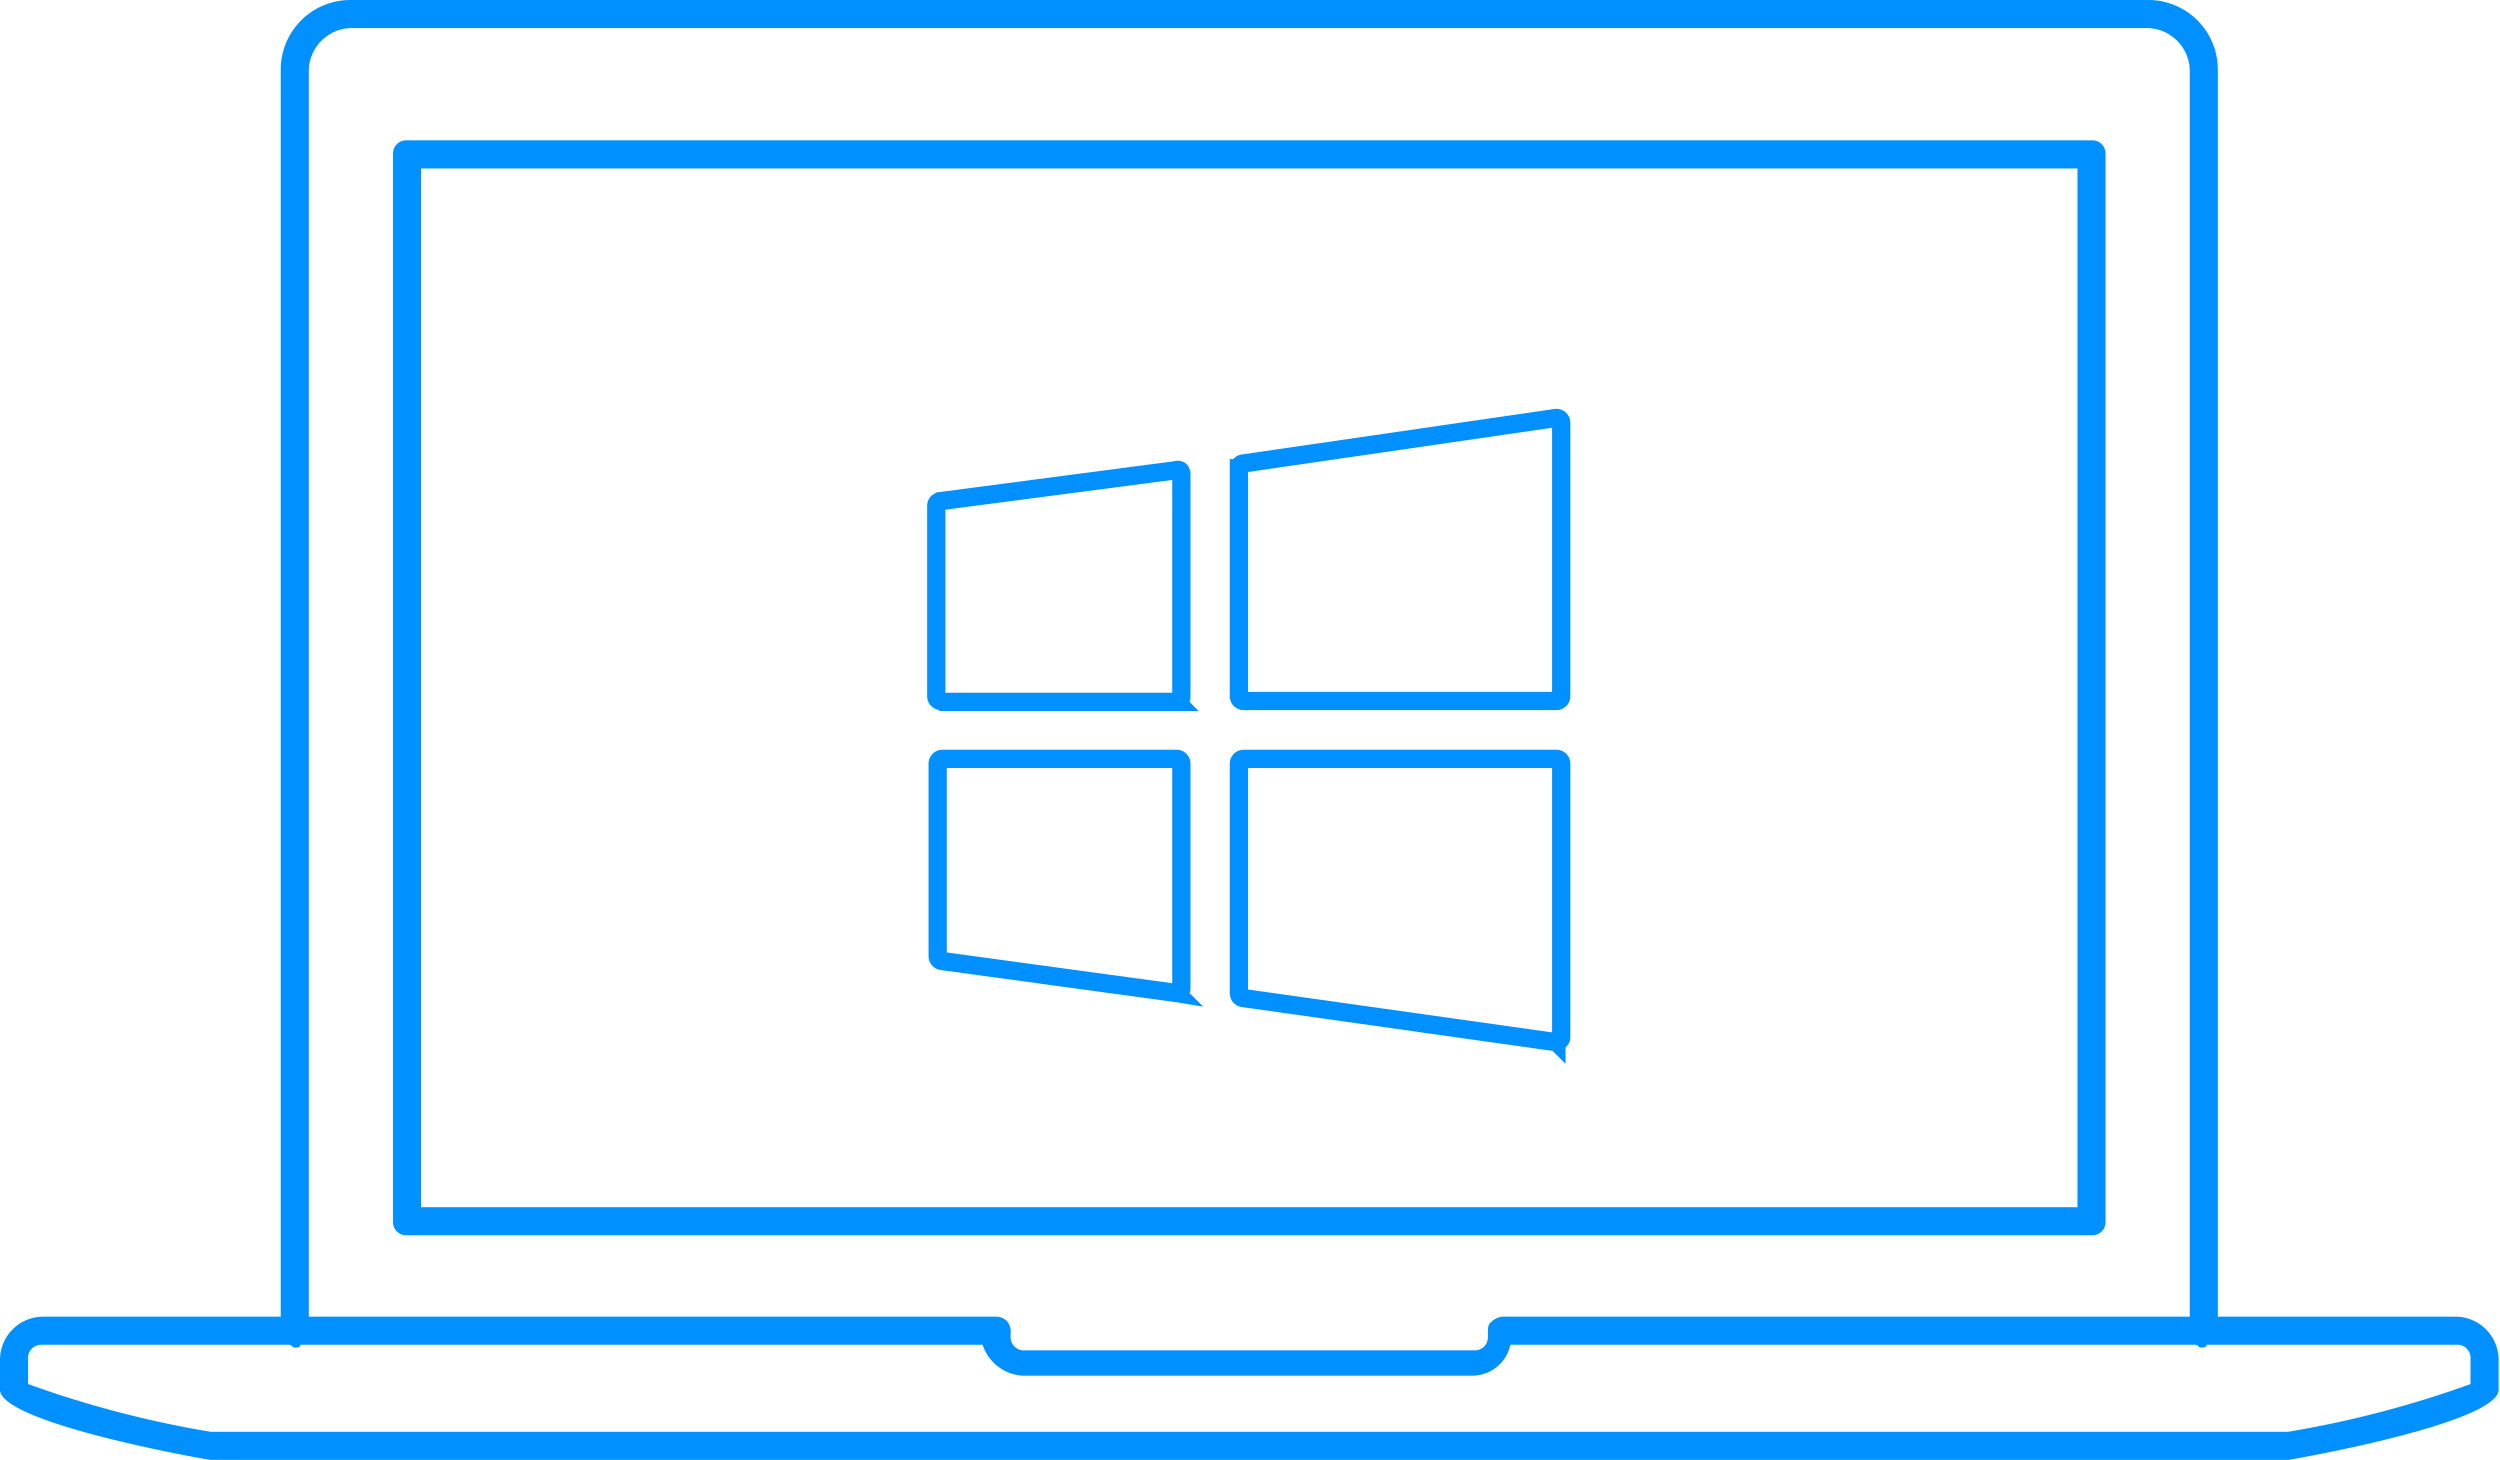 <svg width="137" height="80" viewBox="0 0 137 80" xmlns="http://www.w3.org/2000/svg"><title>8923EF02-EE9B-461D-9C07-55E0840AA097</title><g fill="none" fill-rule="evenodd"><path d="M115.385 66.923V8.462a.723.723 0 0 0-.77-.77H22.308a.723.723 0 0 0-.77.77v58.461a.723.723 0 0 0 .77.77h92.307a.723.723 0 0 0 .77-.77zm-1.539-.77h-90.77V9.232h90.77v56.923z" fill="#0090FF" fill-rule="nonzero"/><path d="M134.615 72.154h-13.077V3.846A3.815 3.815 0 0 0 117.692 0H19.231a3.815 3.815 0 0 0-3.846 3.846v68.308H2.308A2.37 2.37 0 0 0 0 74.462v1.692C0 78 11.385 80 11.538 80h113.847c.153 0 11.538-2 11.538-3.846v-1.692a2.37 2.37 0 0 0-2.308-2.308zM16.923 3.846a2.37 2.37 0 0 1 2.308-2.308h98.461A2.37 2.37 0 0 1 120 3.846v68.308H82.308a1.17 1.17 0 0 0-.616.308c-.154.153-.154.307-.154.615v.154a.723.723 0 0 1-.769.769H56.154a.723.723 0 0 1-.77-.77v-.153a.923.923 0 0 0-.153-.615.8.8 0 0 0-.616-.308H16.923V3.846zm118.462 72a56.754 56.754 0 0 1-10 2.616H11.538a56.754 56.754 0 0 1-10-2.616v-1.384a.723.723 0 0 1 .77-.77h13.538c.154 0 .154.154.308.154s.308 0 .308-.154h37.384A2.462 2.462 0 0 0 56 75.385h24.615a2.138 2.138 0 0 0 2.154-1.693h37.539c.154 0 .154.154.307.154.154 0 .308 0 .308-.154h13.692a.723.723 0 0 1 .77.77v1.384z" fill="#0090FF" fill-rule="nonzero"/><path d="M67.892 25.662v12.492a.262.262 0 0 0 .262.261h17.138a.262.262 0 0 0 .262-.261V23.169a.262.262 0 0 0-.308-.261L68.123 25.4a.262.262 0 0 0-.23.262zm-3.415 28.753a.262.262 0 0 0 .261-.261V41.846a.262.262 0 0 0-.261-.261h-12.83a.262.262 0 0 0-.262.261V52.4c-.001.133.098.246.23.262l12.831 1.753h.03zm-12.83-15.953h12.83a.262.262 0 0 0 .261-.262V25.97a.262.262 0 0 0-.092-.2.262.262 0 0 0-.215 0l-12.893 1.692a.262.262 0 0 0-.23.261v10.43a.262.262 0 0 0 .261.262l.077.047zm33.645 18.63a.262.262 0 0 0 .262-.261V41.846a.262.262 0 0 0-.262-.261H68.154a.262.262 0 0 0-.262.261v12.585c0 .133.099.246.231.261l17.123 2.416.046-.016z" stroke="#0090FF"/></g></svg>